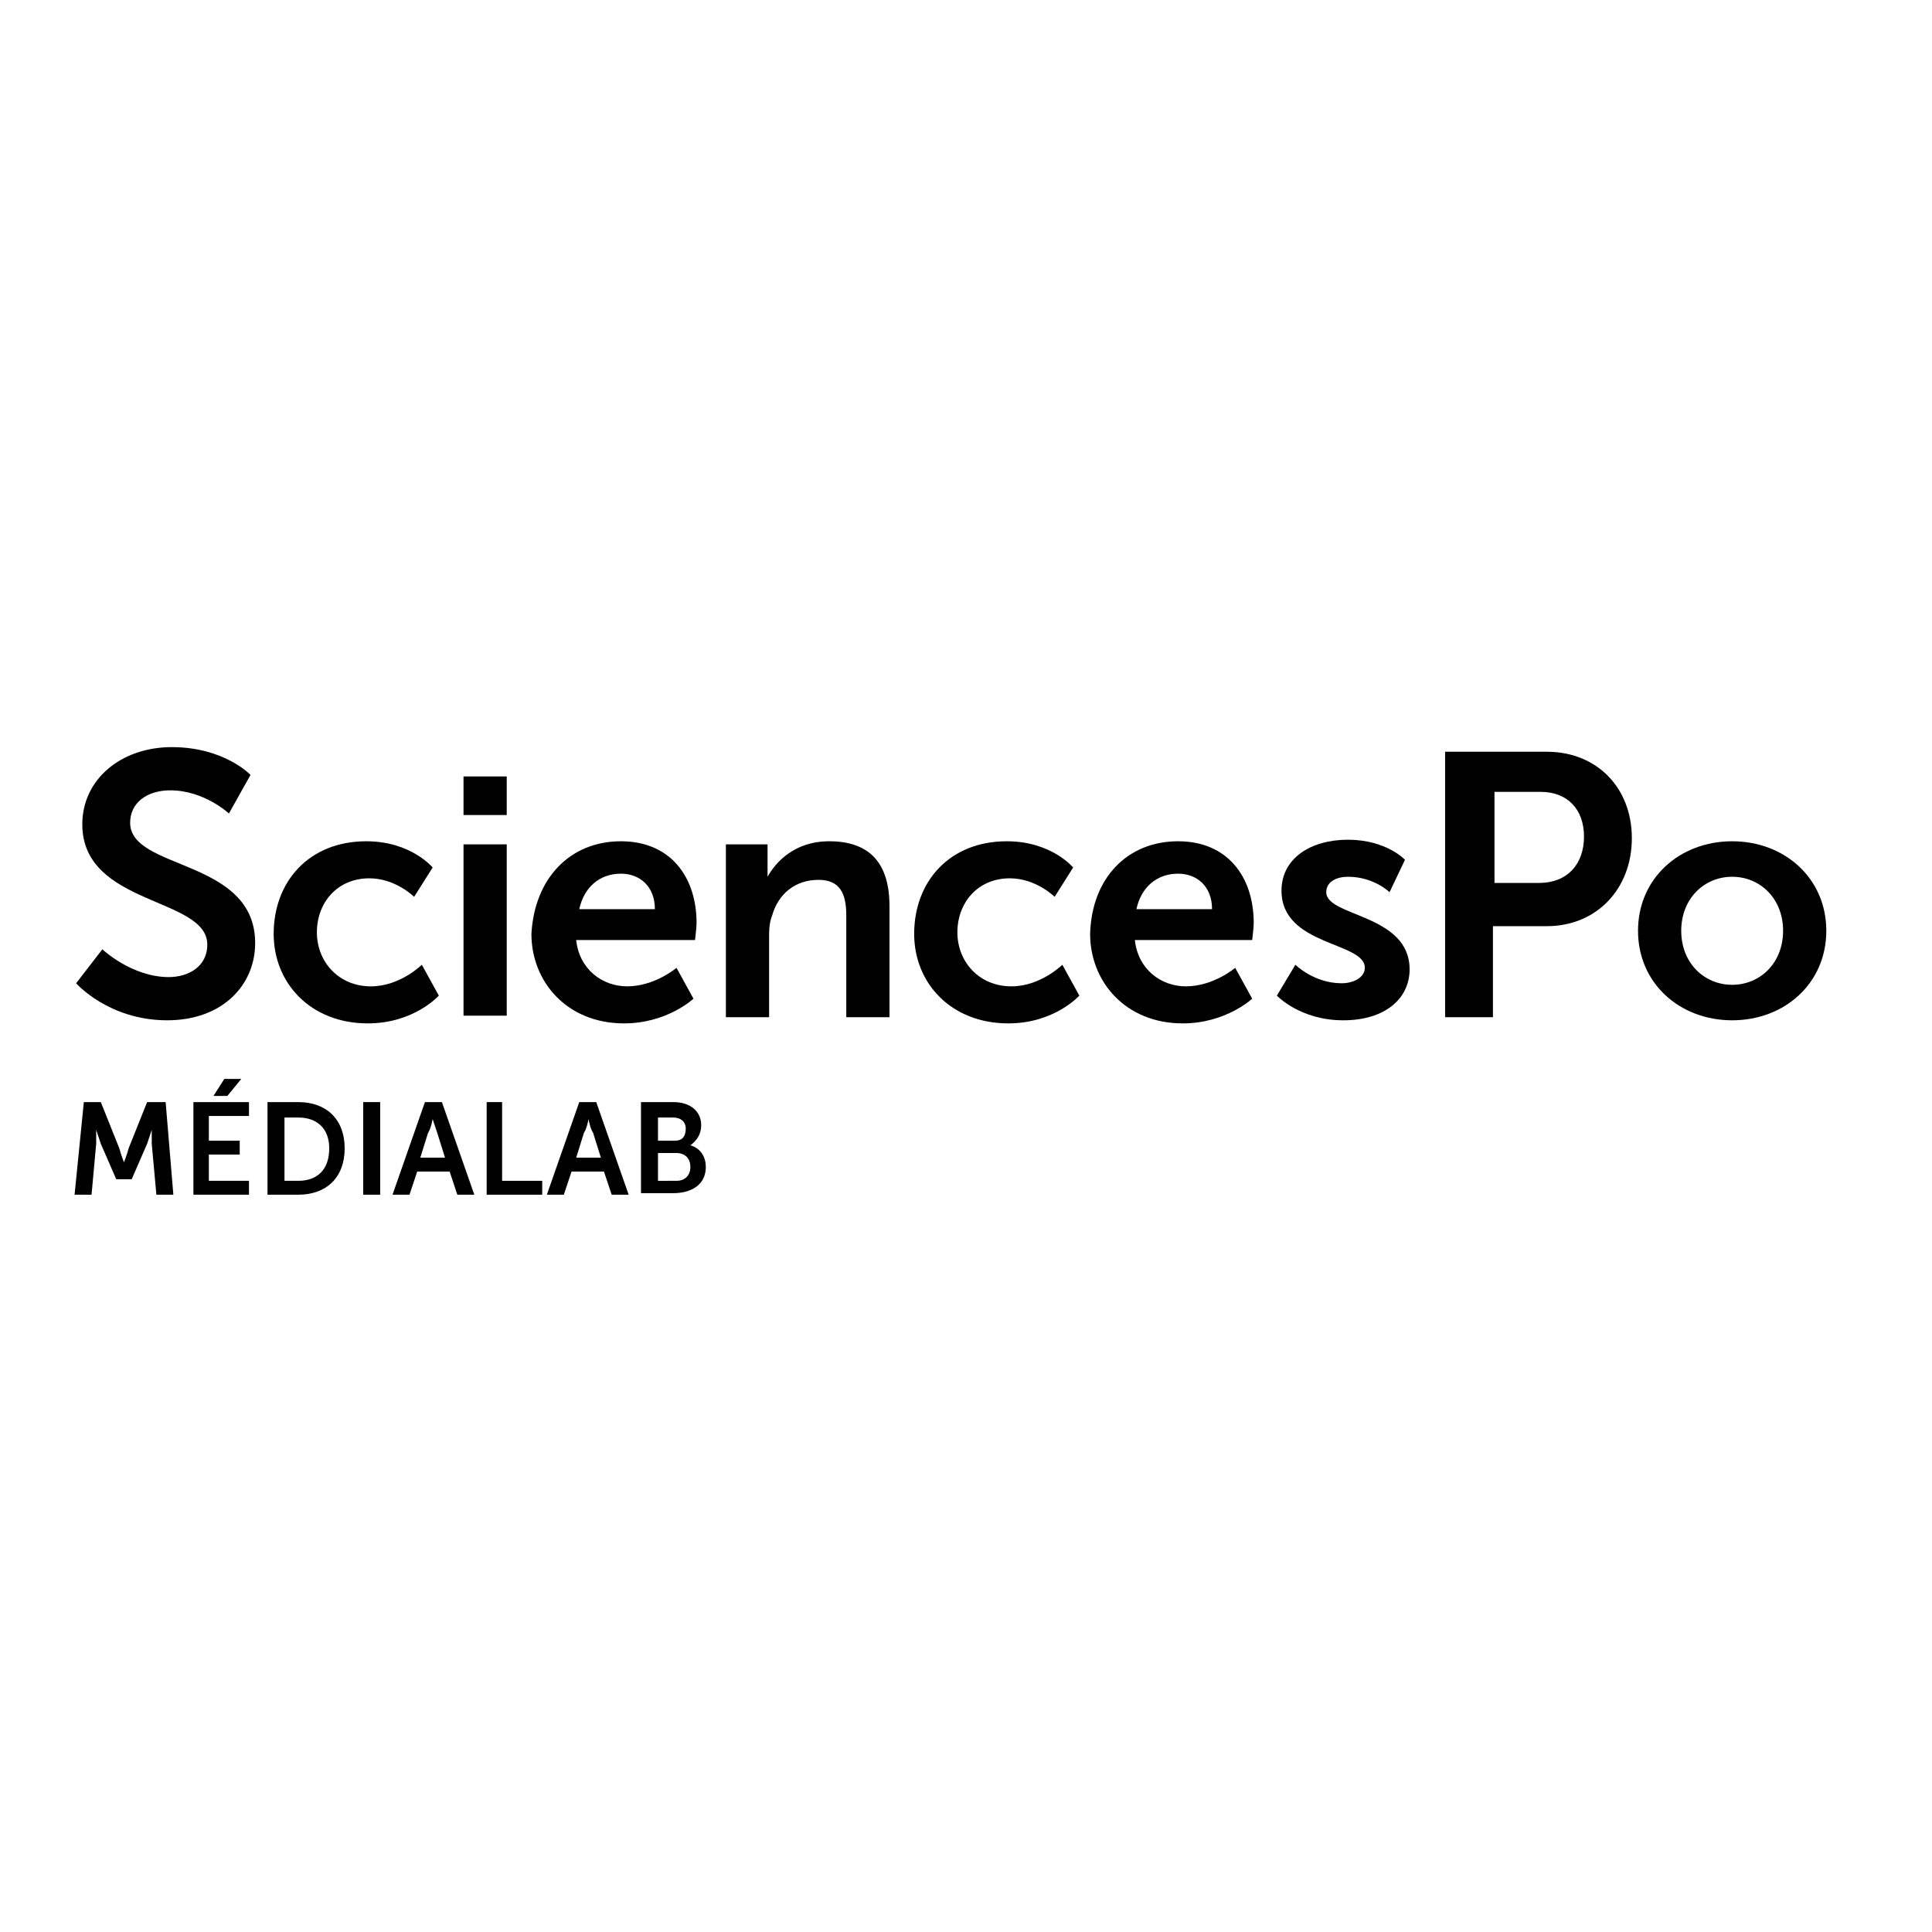 <?xml version="1.0" encoding="utf-8"?>
<!-- Generator: Adobe Illustrator 15.0.0, SVG Export Plug-In . SVG Version: 6.00 Build 0)  -->
<!DOCTYPE svg PUBLIC "-//W3C//DTD SVG 1.1//EN" "http://www.w3.org/Graphics/SVG/1.1/DTD/svg11.dtd">
<svg version="1.1" xmlns="http://www.w3.org/2000/svg" xmlns:xlink="http://www.w3.org/1999/xlink" x="0px" y="0px" width="2000px"
	 height="2000px" viewBox="0 0 2000 2000" enable-background="new 0 0 2000 2000" xml:space="preserve">
<g id="Calque_1">
</g>
<g id="b3e65ad4-d009-4aae-bc36-e8415ee2152d">
	<g>
		<title>Medialab_logo_RVB</title>
		<g>
			<path d="M105.965,982.717c0,0,30.356,28.759,68.701,28.759c20.77,0,39.943-11.184,39.943-33.551
				c0-49.529-129.413-39.942-129.413-124.621c0-46.333,39.942-79.884,92.666-79.884c54.322,0,81.483,28.758,81.483,28.758
				l-22.368,39.942c0,0-25.563-23.965-60.712-23.965c-23.965,0-41.54,12.782-41.54,33.552c0,49.528,129.413,36.747,129.413,124.62
				c0,43.138-33.551,79.885-91.068,79.885c-60.712,0-94.264-38.344-94.264-38.344L105.965,982.717z"/>
			<path d="M379.171,870.878c46.333,0,68.7,27.161,68.7,27.161l-19.172,30.356c0,0-19.172-19.172-46.333-19.172
				c-33.551,0-54.321,25.563-54.321,55.919s22.368,55.919,55.919,55.919c30.356,0,52.724-22.368,52.724-22.368l17.575,31.954
				c0,0-25.563,28.759-73.494,28.759c-59.115,0-97.46-41.539-97.46-92.666C283.309,912.418,320.057,870.878,379.171,870.878"/>
			<path d="M479.826,803.775h44.736v39.942h-44.736V803.775z M479.826,874.074h44.736v177.344h-44.736V874.074z"/>
			<path d="M642.791,870.878c51.126,0,78.287,36.748,78.287,84.677c0,4.793-1.598,17.575-1.598,17.575H596.458
				c3.195,30.356,27.161,47.931,52.723,47.931c28.759,0,51.126-19.172,51.126-19.172l17.575,31.953c0,0-27.162,25.563-71.896,25.563
				c-59.115,0-95.862-43.138-95.862-92.666C553.32,909.223,590.066,870.878,642.791,870.878 M677.94,941.177
				c0-23.965-15.977-36.747-35.149-36.747c-22.369,0-38.346,14.38-43.138,36.747H677.94z"/>
			<path d="M751.434,874.074h43.138v20.77c0,6.391,0,12.782,0,12.782l0,0c7.989-14.38,27.161-36.748,63.908-36.748
				c39.942,0,62.31,20.771,62.31,67.104v115.034h-44.735V947.567c0-22.367-6.392-36.747-28.759-36.747
				c-23.966,0-41.541,14.379-47.931,36.747c-3.195,7.988-3.195,15.977-3.195,23.965v81.483h-44.736V874.074z"/>
			<path d="M1042.214,870.878c46.333,0,68.701,27.161,68.701,27.161l-19.173,30.356c0,0-19.172-19.172-46.333-19.172
				c-33.551,0-54.321,25.563-54.321,55.919s22.367,55.919,55.92,55.919c30.355,0,52.723-22.368,52.723-22.368l17.575,31.954
				c0,0-25.563,28.759-73.493,28.759c-59.115,0-97.459-41.539-97.459-92.666C946.353,912.418,983.1,870.878,1042.214,870.878"/>
			<path d="M1219.559,870.878c51.126,0,78.287,36.748,78.287,84.677c0,4.793-1.599,17.575-1.599,17.575h-121.425
				c3.195,30.356,27.161,47.931,52.725,47.931c28.759,0,51.126-19.172,51.126-19.172l17.574,31.953c0,0-27.16,25.563-71.896,25.563
				c-59.114,0-95.862-43.138-95.862-92.666C1130.087,909.223,1166.834,870.878,1219.559,870.878 M1254.708,941.177
				c0-23.965-15.978-36.747-35.149-36.747c-22.367,0-38.345,14.38-43.138,36.747H1254.708z"/>
			<path d="M1340.983,998.693c0,0,19.172,19.174,47.931,19.174c12.781,0,23.966-6.392,23.966-15.978
				c0-27.162-86.275-22.368-86.275-79.885c0-33.552,30.355-52.725,68.7-52.725c39.942,0,59.114,20.771,59.114,20.771l-15.977,33.552
				c0,0-15.978-15.977-43.138-15.977c-11.184,0-22.367,4.792-22.367,15.977c0,25.563,86.275,22.368,86.275,79.885
				c0,30.355-25.562,52.724-68.701,52.724c-44.735,0-68.701-25.563-68.701-25.563L1340.983,998.693z"/>
			<path d="M1495.96,778.212h105.446c51.127,0,87.874,36.747,87.874,89.471c0,52.724-36.747,91.069-87.874,91.069h-55.918v94.264
				h-49.528V778.212z M1593.419,914.016c28.758,0,46.333-19.172,46.333-47.931c0-28.758-17.575-46.333-44.736-46.333h-47.931v94.264
				H1593.419z"/>
			<path d="M1793.131,870.878c54.321,0,97.459,38.345,97.459,92.666c0,54.323-43.138,92.667-97.459,92.667
				s-97.46-38.344-97.46-92.667C1695.671,909.223,1738.81,870.878,1793.131,870.878 M1793.131,1019.464
				c28.758,0,52.723-22.367,52.723-55.919c0-33.551-23.965-55.918-52.723-55.918c-28.759,0-52.725,22.367-52.725,55.918
				C1740.406,997.097,1764.372,1019.464,1793.131,1019.464"/>
			<path d="M86.793,1140.889h17.575l19.172,47.931c1.598,6.391,4.793,14.379,4.793,14.379l0,0c0,0,3.195-7.988,4.792-14.379
				l19.172-47.931h19.173l7.988,95.862h-17.575l-4.792-52.725c0-6.391,0-14.379,0-14.379l0,0c0,0-3.196,9.586-4.793,14.379
				l-15.977,36.747h-15.977l-15.977-36.747c-1.598-4.793-4.793-14.379-4.793-14.379l0,0c0,0,0,7.988,0,14.379l-4.793,52.725H77.207
				L86.793,1140.889z"/>
			<path d="M200.229,1140.889h57.517v14.38h-41.54v25.562h31.954v14.379h-31.954v27.161h41.54v14.38h-57.517V1140.889z
				 M232.184,1116.923h17.574l-14.379,17.575h-14.379L232.184,1116.923z"/>
			<path d="M276.919,1140.889h31.954c28.758,0,47.931,17.575,47.931,47.931c0,30.356-19.173,47.932-47.931,47.932h-31.954V1140.889
				L276.919,1140.889z M308.873,1222.371c19.172,0,31.954-11.184,31.954-33.552c0-20.771-12.782-31.954-31.954-31.954h-14.379
				v65.506H308.873z"/>
			<rect x="375.976" y="1140.889" width="17.574" height="95.862"/>
			<path d="M465.447,1212.785h-33.552l-7.988,23.966h-17.574l33.551-95.862h17.575l33.551,95.862h-17.574L465.447,1212.785z
				 M447.872,1158.464c0,0-1.597,9.585-4.792,14.379l-7.988,25.563h25.562l-7.988-25.563
				C451.068,1168.049,447.872,1158.464,447.872,1158.464L447.872,1158.464z"/>
			<polygon points="503.791,1140.889 519.768,1140.889 519.768,1222.371 561.309,1222.371 561.309,1236.751 503.791,1236.751 			"/>
			<path d="M625.216,1212.785h-33.551l-7.988,23.966h-17.575l33.552-95.862h17.574l33.552,95.862h-17.575L625.216,1212.785z
				 M609.239,1158.464c0,0-1.597,9.585-4.793,14.379l-7.988,25.563h25.563l-7.988-25.563
				C610.837,1168.049,609.239,1158.464,609.239,1158.464L609.239,1158.464z"/>
			<path d="M663.561,1140.889h33.551c17.574,0,28.759,9.586,28.759,23.965c0,9.587-4.793,15.978-11.185,20.771l0,0
				c11.185,3.194,15.977,12.781,15.977,22.367c0,19.172-15.977,27.16-33.551,27.16h-33.551V1140.889z M698.709,1180.831
				c7.988,0,11.185-4.793,11.185-12.782c0-6.39-4.793-11.184-12.782-11.184h-15.977v23.966H698.709z M700.308,1222.371
				c9.586,0,14.379-6.391,14.379-14.379s-4.792-14.379-14.379-14.379h-19.172v28.758H700.308z"/>
		</g>
	</g>
</g>
</svg>
